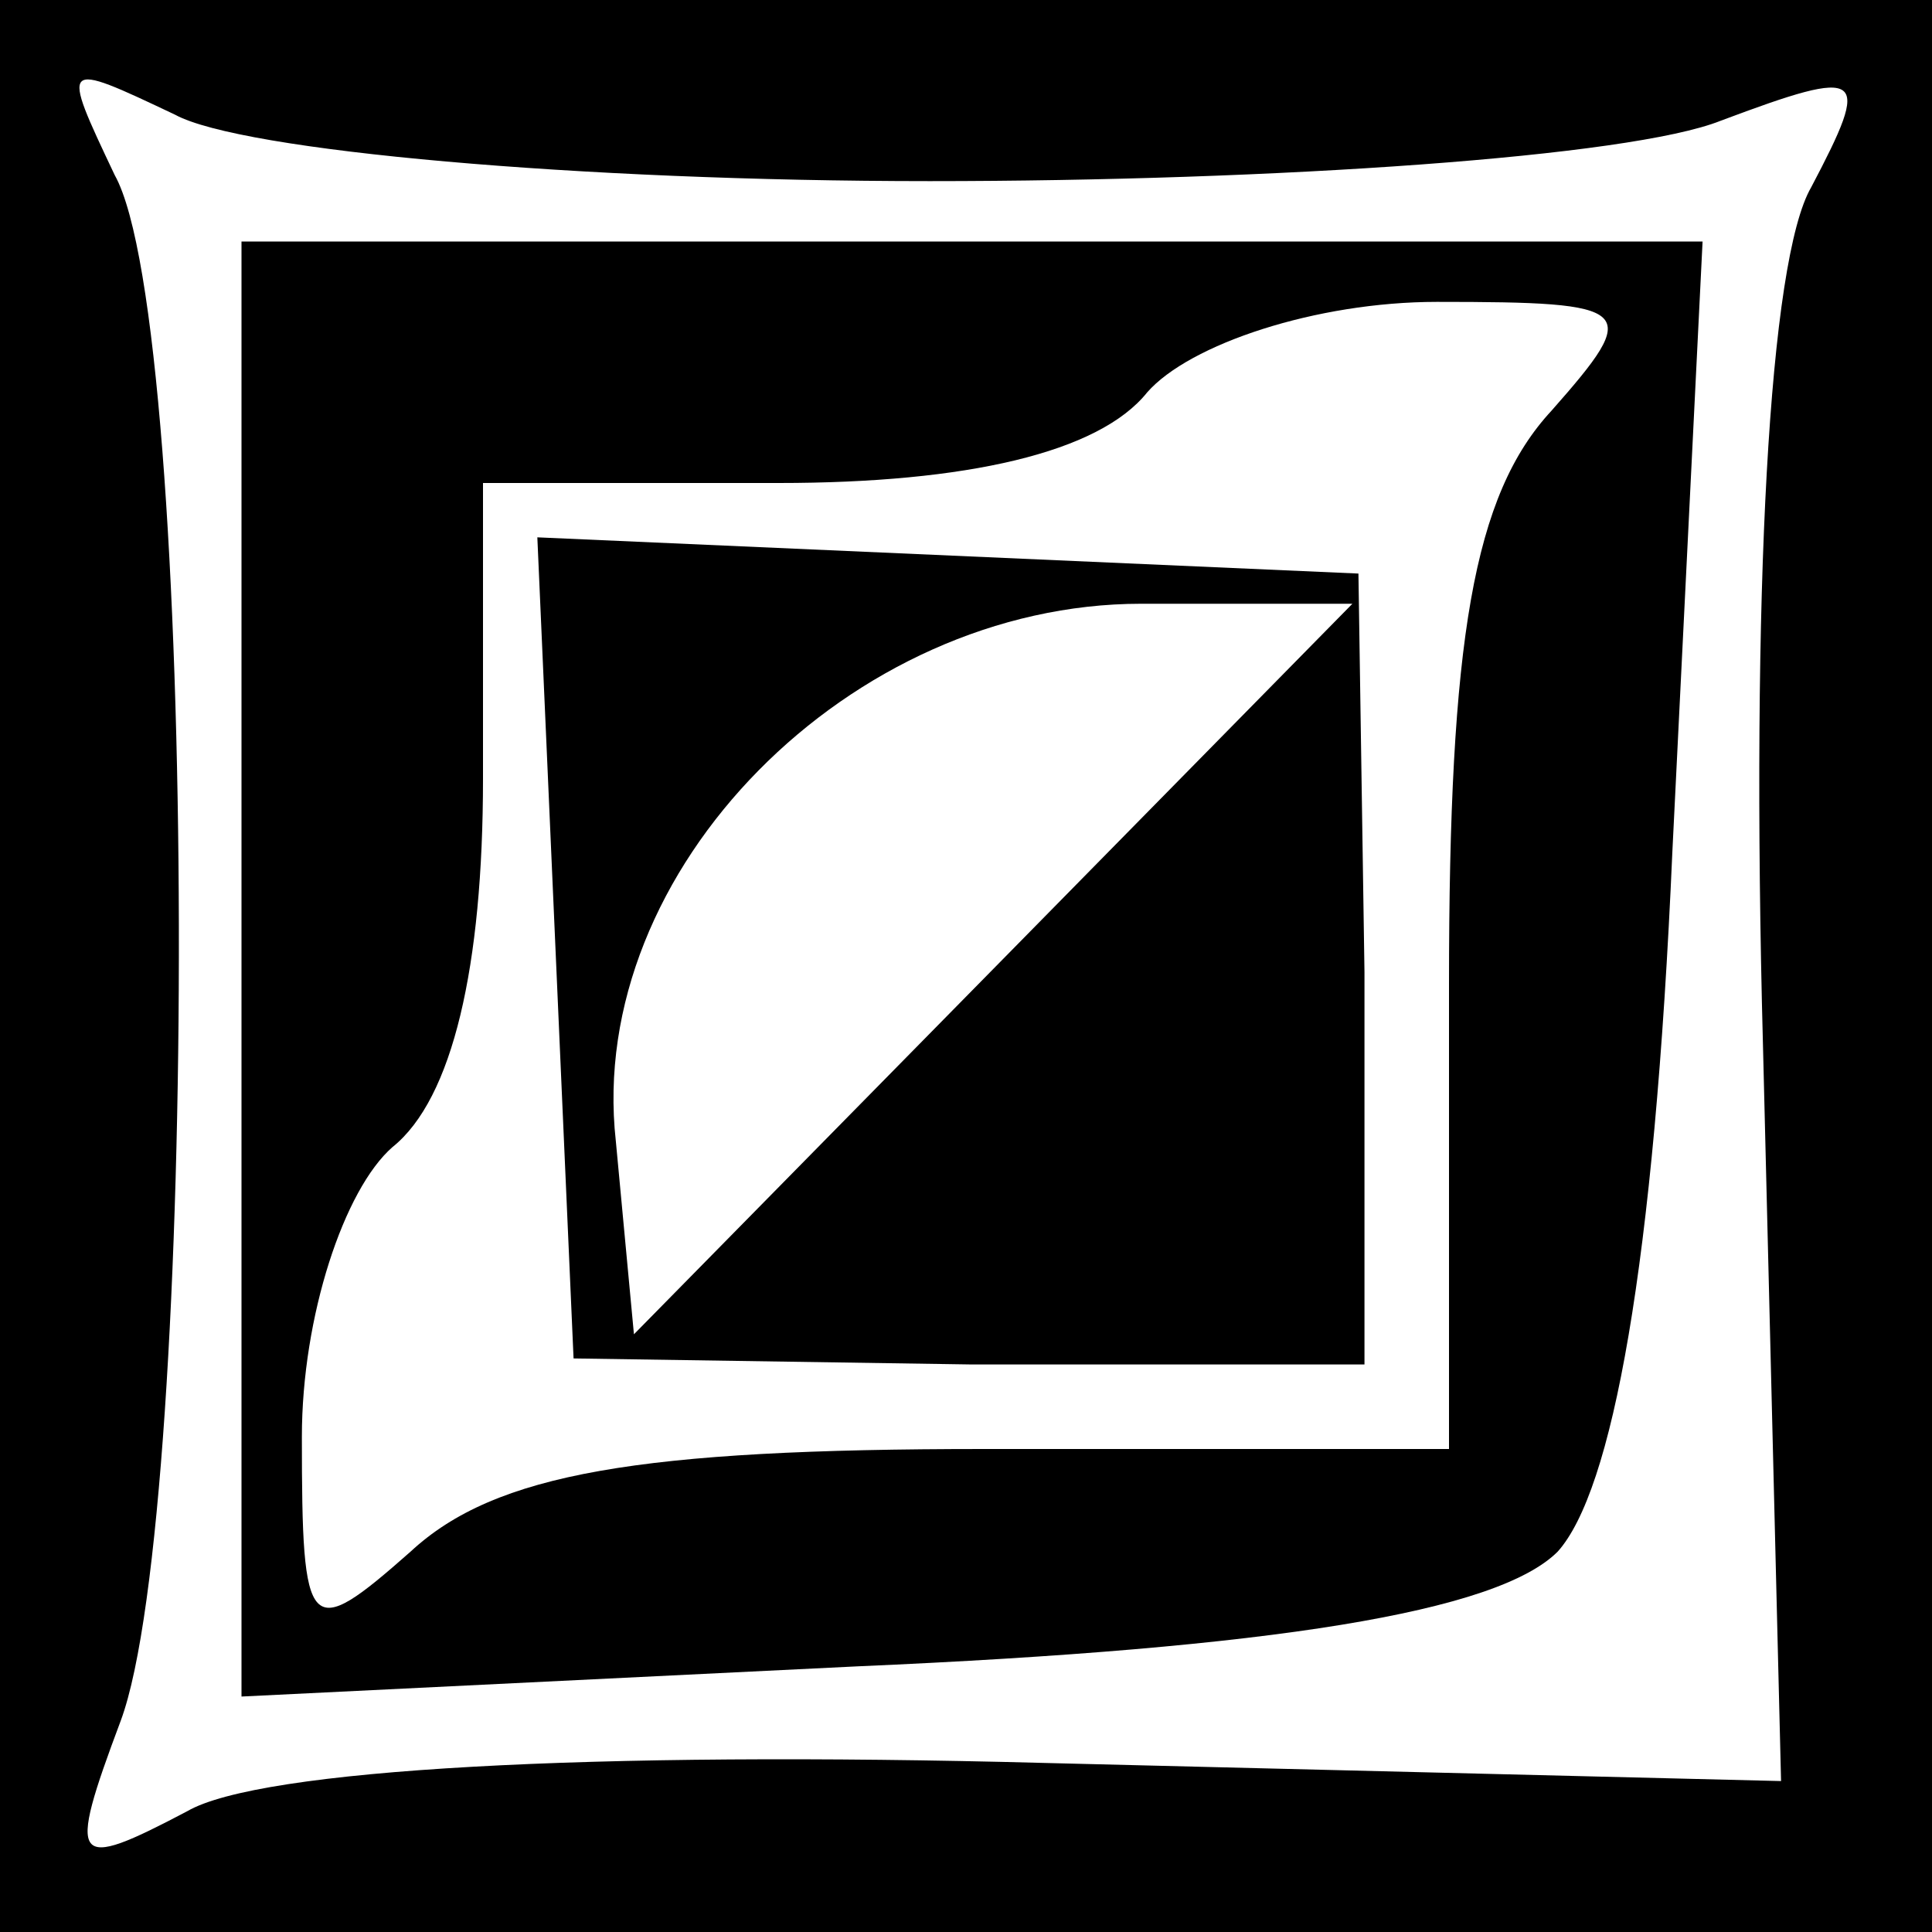 <?xml version="1.0" standalone="no"?>
<!DOCTYPE svg PUBLIC "-//W3C//DTD SVG 20010904//EN"
 "http://www.w3.org/TR/2001/REC-SVG-20010904/DTD/svg10.dtd">
<svg version="1.0" xmlns="http://www.w3.org/2000/svg"
 width="32pt" height="32pt" viewBox="0 0 32 32"
 preserveAspectRatio="xMidYMid meet">
<rect x="0" y="0" width="32" height="32" fill="#808080" stroke="none"/>
<g transform="translate(0,32) scale(0.1,-0.1)"
fill="#000000" stroke="none">
<path fill="#000000" stroke="none" d="M0 160 l0 -160 160 0 160 0 0 160 0
160 -160 0 -160 0 0 -160z"/>
<path fill="#ffffff" stroke="none" d="M154 290 c57 0 116 4 131 10 24 9 25 8
15 -11 -7 -12 -10 -67 -8 -142 l3 -122 -122 3 c-75 2 -130 -1 -142 -8 -19 -10
-20 -9 -11 15 13 35 13 231 -1 256 -9 19 -9 19 10 10 11 -6 67 -11 125 -11z"/>
<path fill="#000000" stroke="none" d="M40 159 l0 -120 102 5 c69 3 106 9 116
19 9 10 16 47 19 116 l5 101 -121 0 -121 0 0 -121z"/>
<path fill="#ffffff" stroke="none" d="M257 252 c-13 -14 -17 -38 -17 -95 l0
-77 -77 0 c-57 0 -81 -4 -95 -17 -17 -15 -18 -14 -18 19 0 20 7 41 15 48 10 8
15 30 15 61 l0 49 49 0 c31 0 53 5 61 15 7 8 28 15 48 15 33 0 34 -1 19 -18z"/>
<path fill="#000000" stroke="none" d="M92 163 l3 -68 66 -1 65 0 0 65 -1 66
-68 3 -68 3 3 -68z"/>
<path fill="#ffffff" stroke="none" d="M165 160 l-60 -61 -3 32 c-5 45 39 89
87 89 l35 0 -59 -60z"/>
</g>
</svg>
